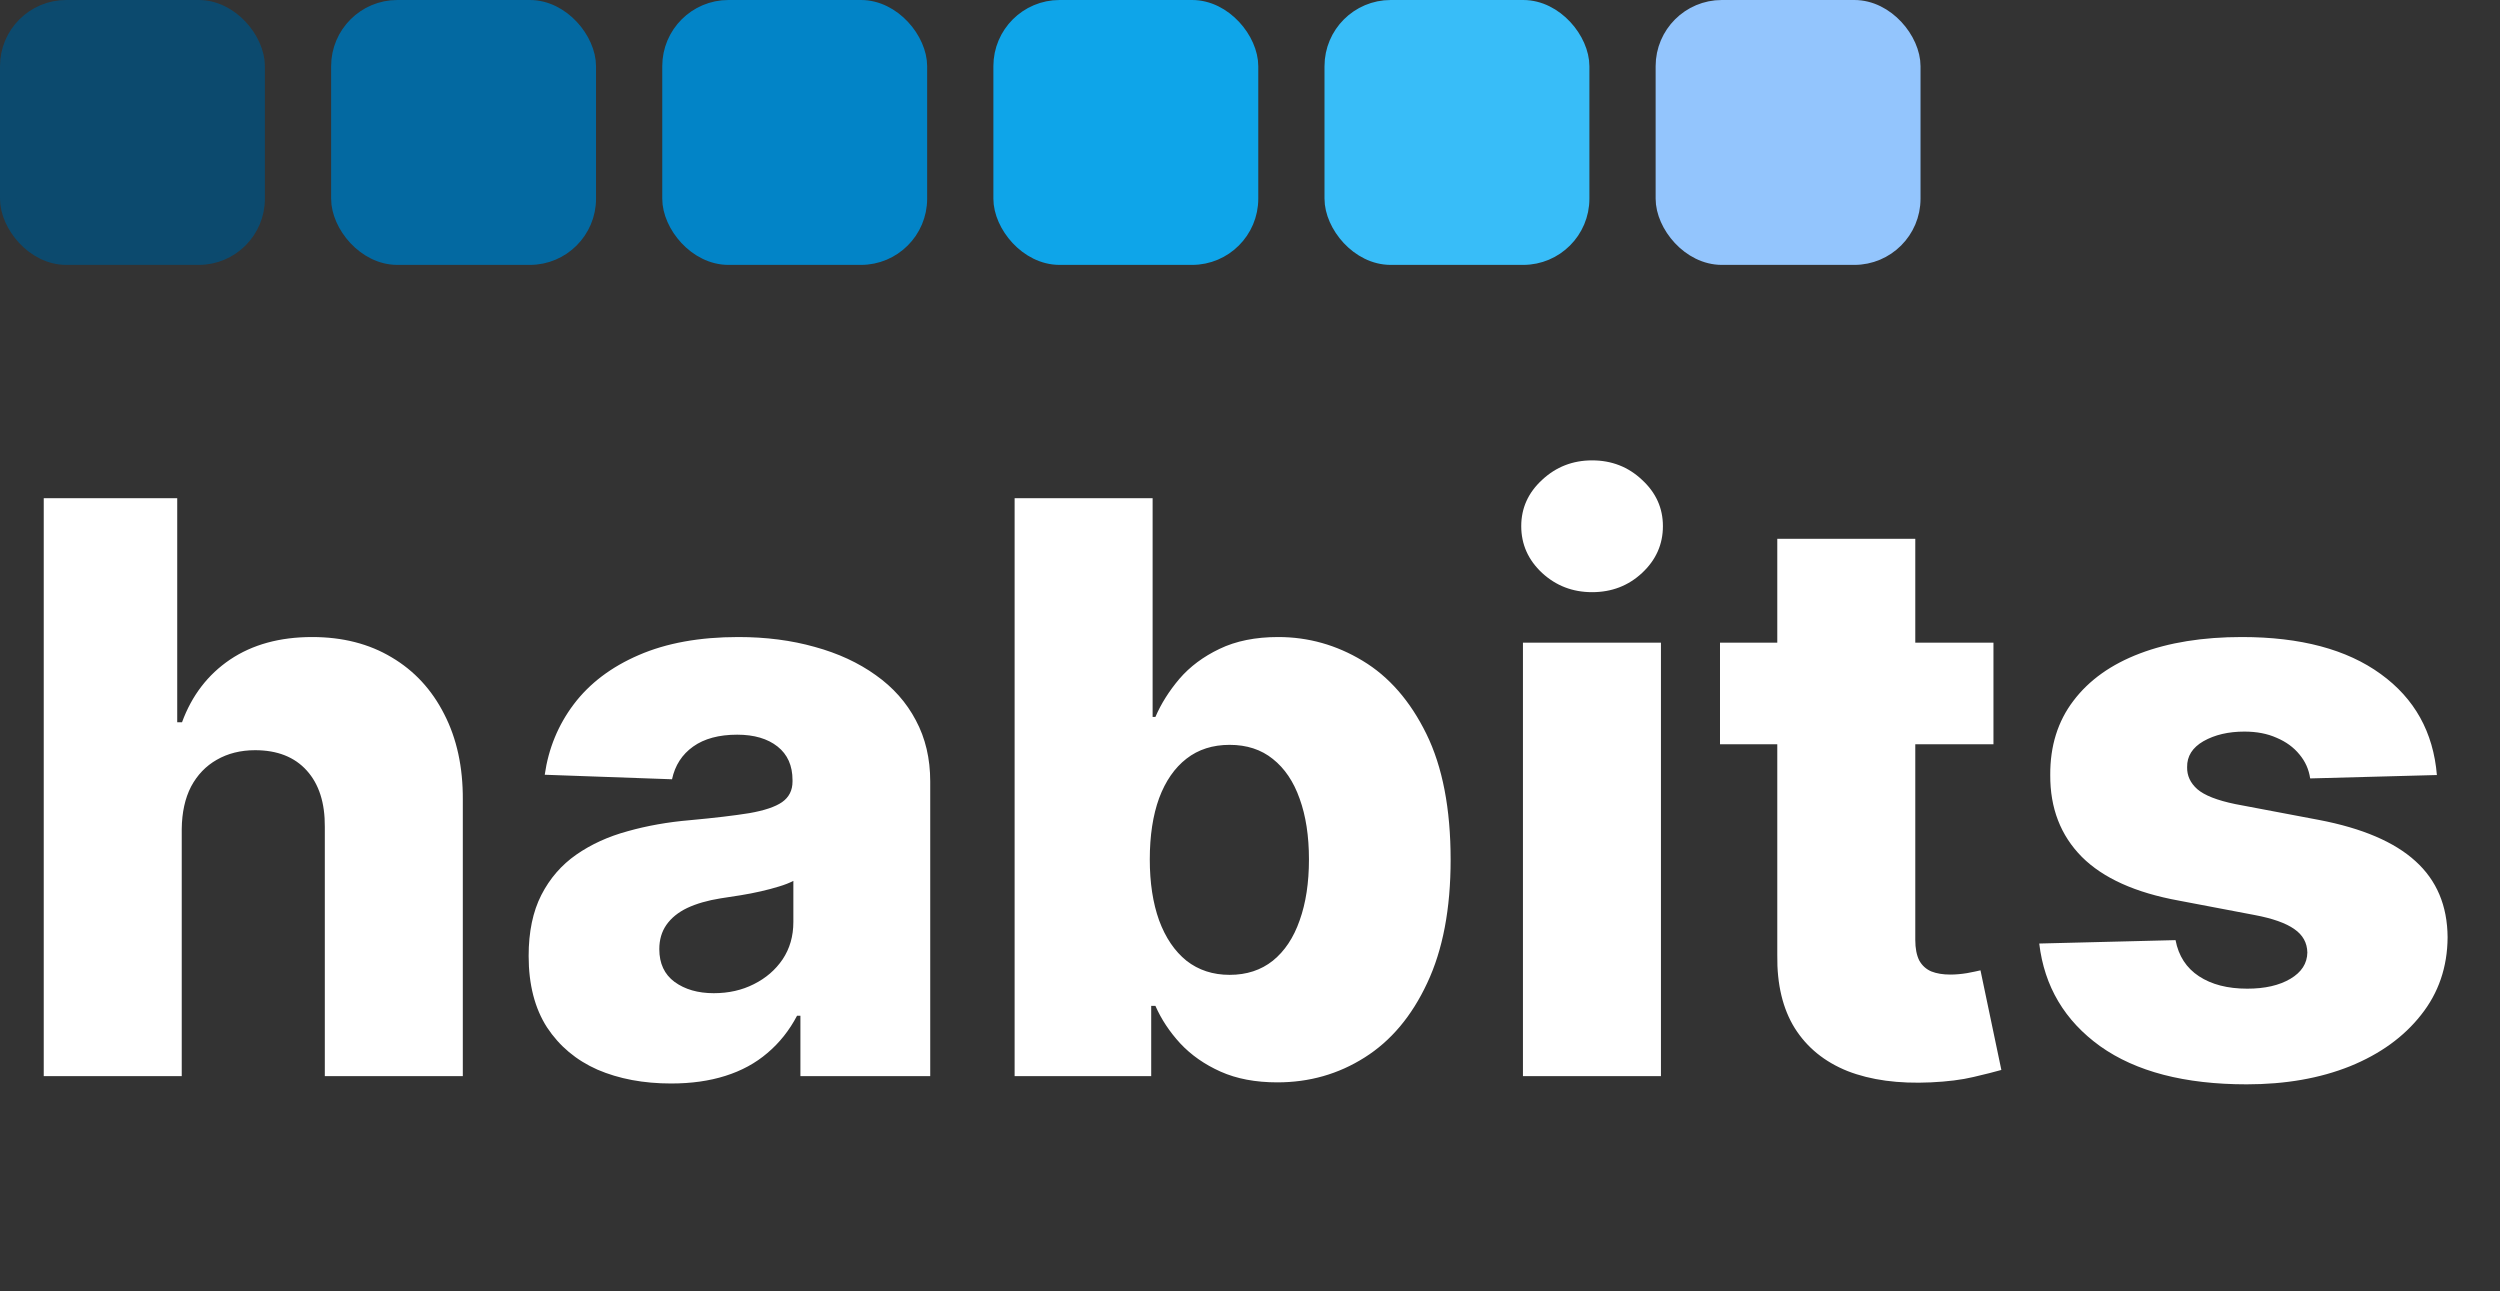 <svg width="151" height="78" viewBox="0 0 151 78" fill="none" xmlns="http://www.w3.org/2000/svg">
<rect x="0" y="0" width="151" height="78" fill="#333333" stroke="none"/>
<path d="M10.977 50.068V65H2.642V30.091H10.704V43.625H10.994C11.585 42.011 12.551 40.75 13.892 39.841C15.244 38.932 16.898 38.477 18.852 38.477C20.693 38.477 22.296 38.886 23.659 39.705C25.023 40.511 26.079 41.653 26.829 43.131C27.591 44.608 27.966 46.335 27.954 48.312V65H19.619V49.949C19.631 48.494 19.267 47.358 18.528 46.54C17.79 45.722 16.75 45.312 15.409 45.312C14.534 45.312 13.761 45.506 13.091 45.892C12.432 46.267 11.915 46.807 11.54 47.511C11.176 48.216 10.989 49.068 10.977 50.068ZM40.538 65.443C38.868 65.443 37.385 65.165 36.09 64.608C34.805 64.04 33.788 63.188 33.038 62.051C32.3 60.903 31.93 59.466 31.93 57.739C31.93 56.284 32.186 55.057 32.697 54.057C33.209 53.057 33.913 52.244 34.811 51.619C35.709 50.994 36.743 50.523 37.913 50.205C39.084 49.875 40.334 49.653 41.663 49.54C43.152 49.403 44.351 49.261 45.26 49.114C46.169 48.955 46.828 48.733 47.237 48.449C47.658 48.153 47.868 47.739 47.868 47.205V47.119C47.868 46.244 47.567 45.568 46.965 45.091C46.362 44.614 45.55 44.375 44.527 44.375C43.425 44.375 42.538 44.614 41.868 45.091C41.197 45.568 40.771 46.227 40.59 47.068L32.902 46.795C33.129 45.205 33.715 43.784 34.658 42.534C35.612 41.273 36.919 40.284 38.578 39.568C40.249 38.841 42.254 38.477 44.595 38.477C46.266 38.477 47.805 38.676 49.215 39.074C50.624 39.46 51.851 40.028 52.896 40.778C53.942 41.517 54.749 42.426 55.317 43.506C55.896 44.585 56.186 45.818 56.186 47.205V65H48.345V61.352H48.141C47.675 62.239 47.078 62.989 46.351 63.602C45.635 64.216 44.788 64.676 43.811 64.983C42.845 65.29 41.754 65.443 40.538 65.443ZM43.112 59.989C44.01 59.989 44.817 59.807 45.533 59.443C46.26 59.08 46.84 58.58 47.271 57.943C47.703 57.295 47.919 56.545 47.919 55.693V53.205C47.68 53.33 47.391 53.443 47.05 53.545C46.72 53.648 46.356 53.744 45.959 53.835C45.561 53.926 45.152 54.006 44.731 54.074C44.311 54.142 43.908 54.205 43.521 54.261C42.737 54.386 42.067 54.58 41.51 54.841C40.965 55.102 40.544 55.443 40.249 55.864C39.965 56.273 39.822 56.761 39.822 57.33C39.822 58.193 40.129 58.852 40.743 59.307C41.368 59.761 42.158 59.989 43.112 59.989ZM61.283 65V30.091H69.618V43.301H69.788C70.129 42.506 70.612 41.739 71.237 41C71.874 40.261 72.68 39.659 73.658 39.193C74.646 38.716 75.828 38.477 77.203 38.477C79.021 38.477 80.72 38.955 82.3 39.909C83.891 40.864 85.175 42.335 86.152 44.324C87.129 46.312 87.618 48.847 87.618 51.926C87.618 54.892 87.146 57.375 86.203 59.375C85.271 61.375 84.01 62.875 82.419 63.875C80.84 64.875 79.084 65.375 77.152 65.375C75.834 65.375 74.692 65.159 73.726 64.727C72.76 64.296 71.947 63.727 71.288 63.023C70.641 62.318 70.141 61.562 69.788 60.756H69.533V65H61.283ZM69.447 51.909C69.447 53.318 69.635 54.545 70.01 55.591C70.396 56.636 70.947 57.449 71.663 58.028C72.391 58.597 73.26 58.881 74.271 58.881C75.294 58.881 76.163 58.597 76.879 58.028C77.595 57.449 78.135 56.636 78.499 55.591C78.874 54.545 79.061 53.318 79.061 51.909C79.061 50.5 78.874 49.278 78.499 48.244C78.135 47.21 77.595 46.409 76.879 45.841C76.175 45.273 75.305 44.989 74.271 44.989C73.249 44.989 72.379 45.267 71.663 45.824C70.947 46.381 70.396 47.176 70.01 48.21C69.635 49.244 69.447 50.477 69.447 51.909ZM91.986 65V38.818H100.321V65H91.986ZM96.162 35.767C94.992 35.767 93.986 35.381 93.145 34.608C92.304 33.824 91.883 32.881 91.883 31.778C91.883 30.688 92.304 29.756 93.145 28.983C93.986 28.199 94.992 27.807 96.162 27.807C97.344 27.807 98.349 28.199 99.179 28.983C100.02 29.756 100.44 30.688 100.44 31.778C100.44 32.881 100.02 33.824 99.179 34.608C98.349 35.381 97.344 35.767 96.162 35.767ZM120.405 38.818V44.955H103.888V38.818H120.405ZM107.348 32.545H115.683V56.767C115.683 57.278 115.763 57.693 115.922 58.011C116.092 58.318 116.337 58.54 116.655 58.676C116.973 58.801 117.354 58.864 117.797 58.864C118.115 58.864 118.45 58.835 118.803 58.778C119.166 58.71 119.439 58.653 119.621 58.608L120.882 64.625C120.484 64.739 119.922 64.881 119.195 65.051C118.479 65.222 117.621 65.329 116.621 65.375C114.666 65.466 112.99 65.239 111.592 64.693C110.206 64.136 109.143 63.273 108.405 62.102C107.678 60.932 107.325 59.46 107.348 57.688V32.545ZM147.188 46.812L139.534 47.017C139.455 46.472 139.239 45.989 138.886 45.568C138.534 45.136 138.074 44.801 137.506 44.562C136.949 44.312 136.301 44.188 135.562 44.188C134.597 44.188 133.773 44.381 133.091 44.767C132.42 45.153 132.091 45.676 132.102 46.335C132.091 46.847 132.295 47.29 132.716 47.665C133.148 48.04 133.915 48.341 135.017 48.568L140.062 49.523C142.676 50.023 144.619 50.852 145.892 52.011C147.176 53.17 147.824 54.705 147.835 56.614C147.824 58.409 147.29 59.972 146.233 61.301C145.188 62.631 143.756 63.665 141.938 64.403C140.119 65.131 138.04 65.494 135.699 65.494C131.96 65.494 129.011 64.727 126.852 63.193C124.705 61.648 123.477 59.58 123.17 56.989L131.403 56.784C131.585 57.739 132.057 58.466 132.818 58.966C133.58 59.466 134.551 59.716 135.733 59.716C136.801 59.716 137.67 59.517 138.341 59.119C139.011 58.722 139.352 58.193 139.364 57.534C139.352 56.943 139.091 56.472 138.58 56.119C138.068 55.756 137.267 55.472 136.176 55.267L131.608 54.398C128.983 53.92 127.028 53.04 125.744 51.756C124.46 50.46 123.824 48.812 123.835 46.812C123.824 45.062 124.29 43.568 125.233 42.33C126.176 41.08 127.517 40.125 129.256 39.466C130.994 38.807 133.045 38.477 135.409 38.477C138.955 38.477 141.75 39.222 143.795 40.71C145.841 42.188 146.972 44.222 147.188 46.812Z" fill="white"/>
<rect x="0.5" y="0.5" width="15" height="15" rx="3.5" fill="#0C4A6E" stroke="#0C4A6E"/>
<rect x="20.5" y="0.5" width="15" height="15" rx="3.5" fill="#0369A1" stroke="#0369A1"/>
<rect x="40.5" y="0.5" width="15" height="15" rx="3.5" fill="#0284C7" stroke="#0284C7"/>
<rect x="60.5" y="0.5" width="15" height="15" rx="3.5" fill="#0EA5E9" stroke="#0EA5E9"/>
<rect x="80.5" y="0.5" width="15" height="15" rx="3.5" fill="#38BDF8" stroke="#38BDF8"/>
<rect x="100.5" y="0.5" width="15" height="15" rx="3.5" fill="#93C5FD" stroke="#93C5FD"/>
</svg>
